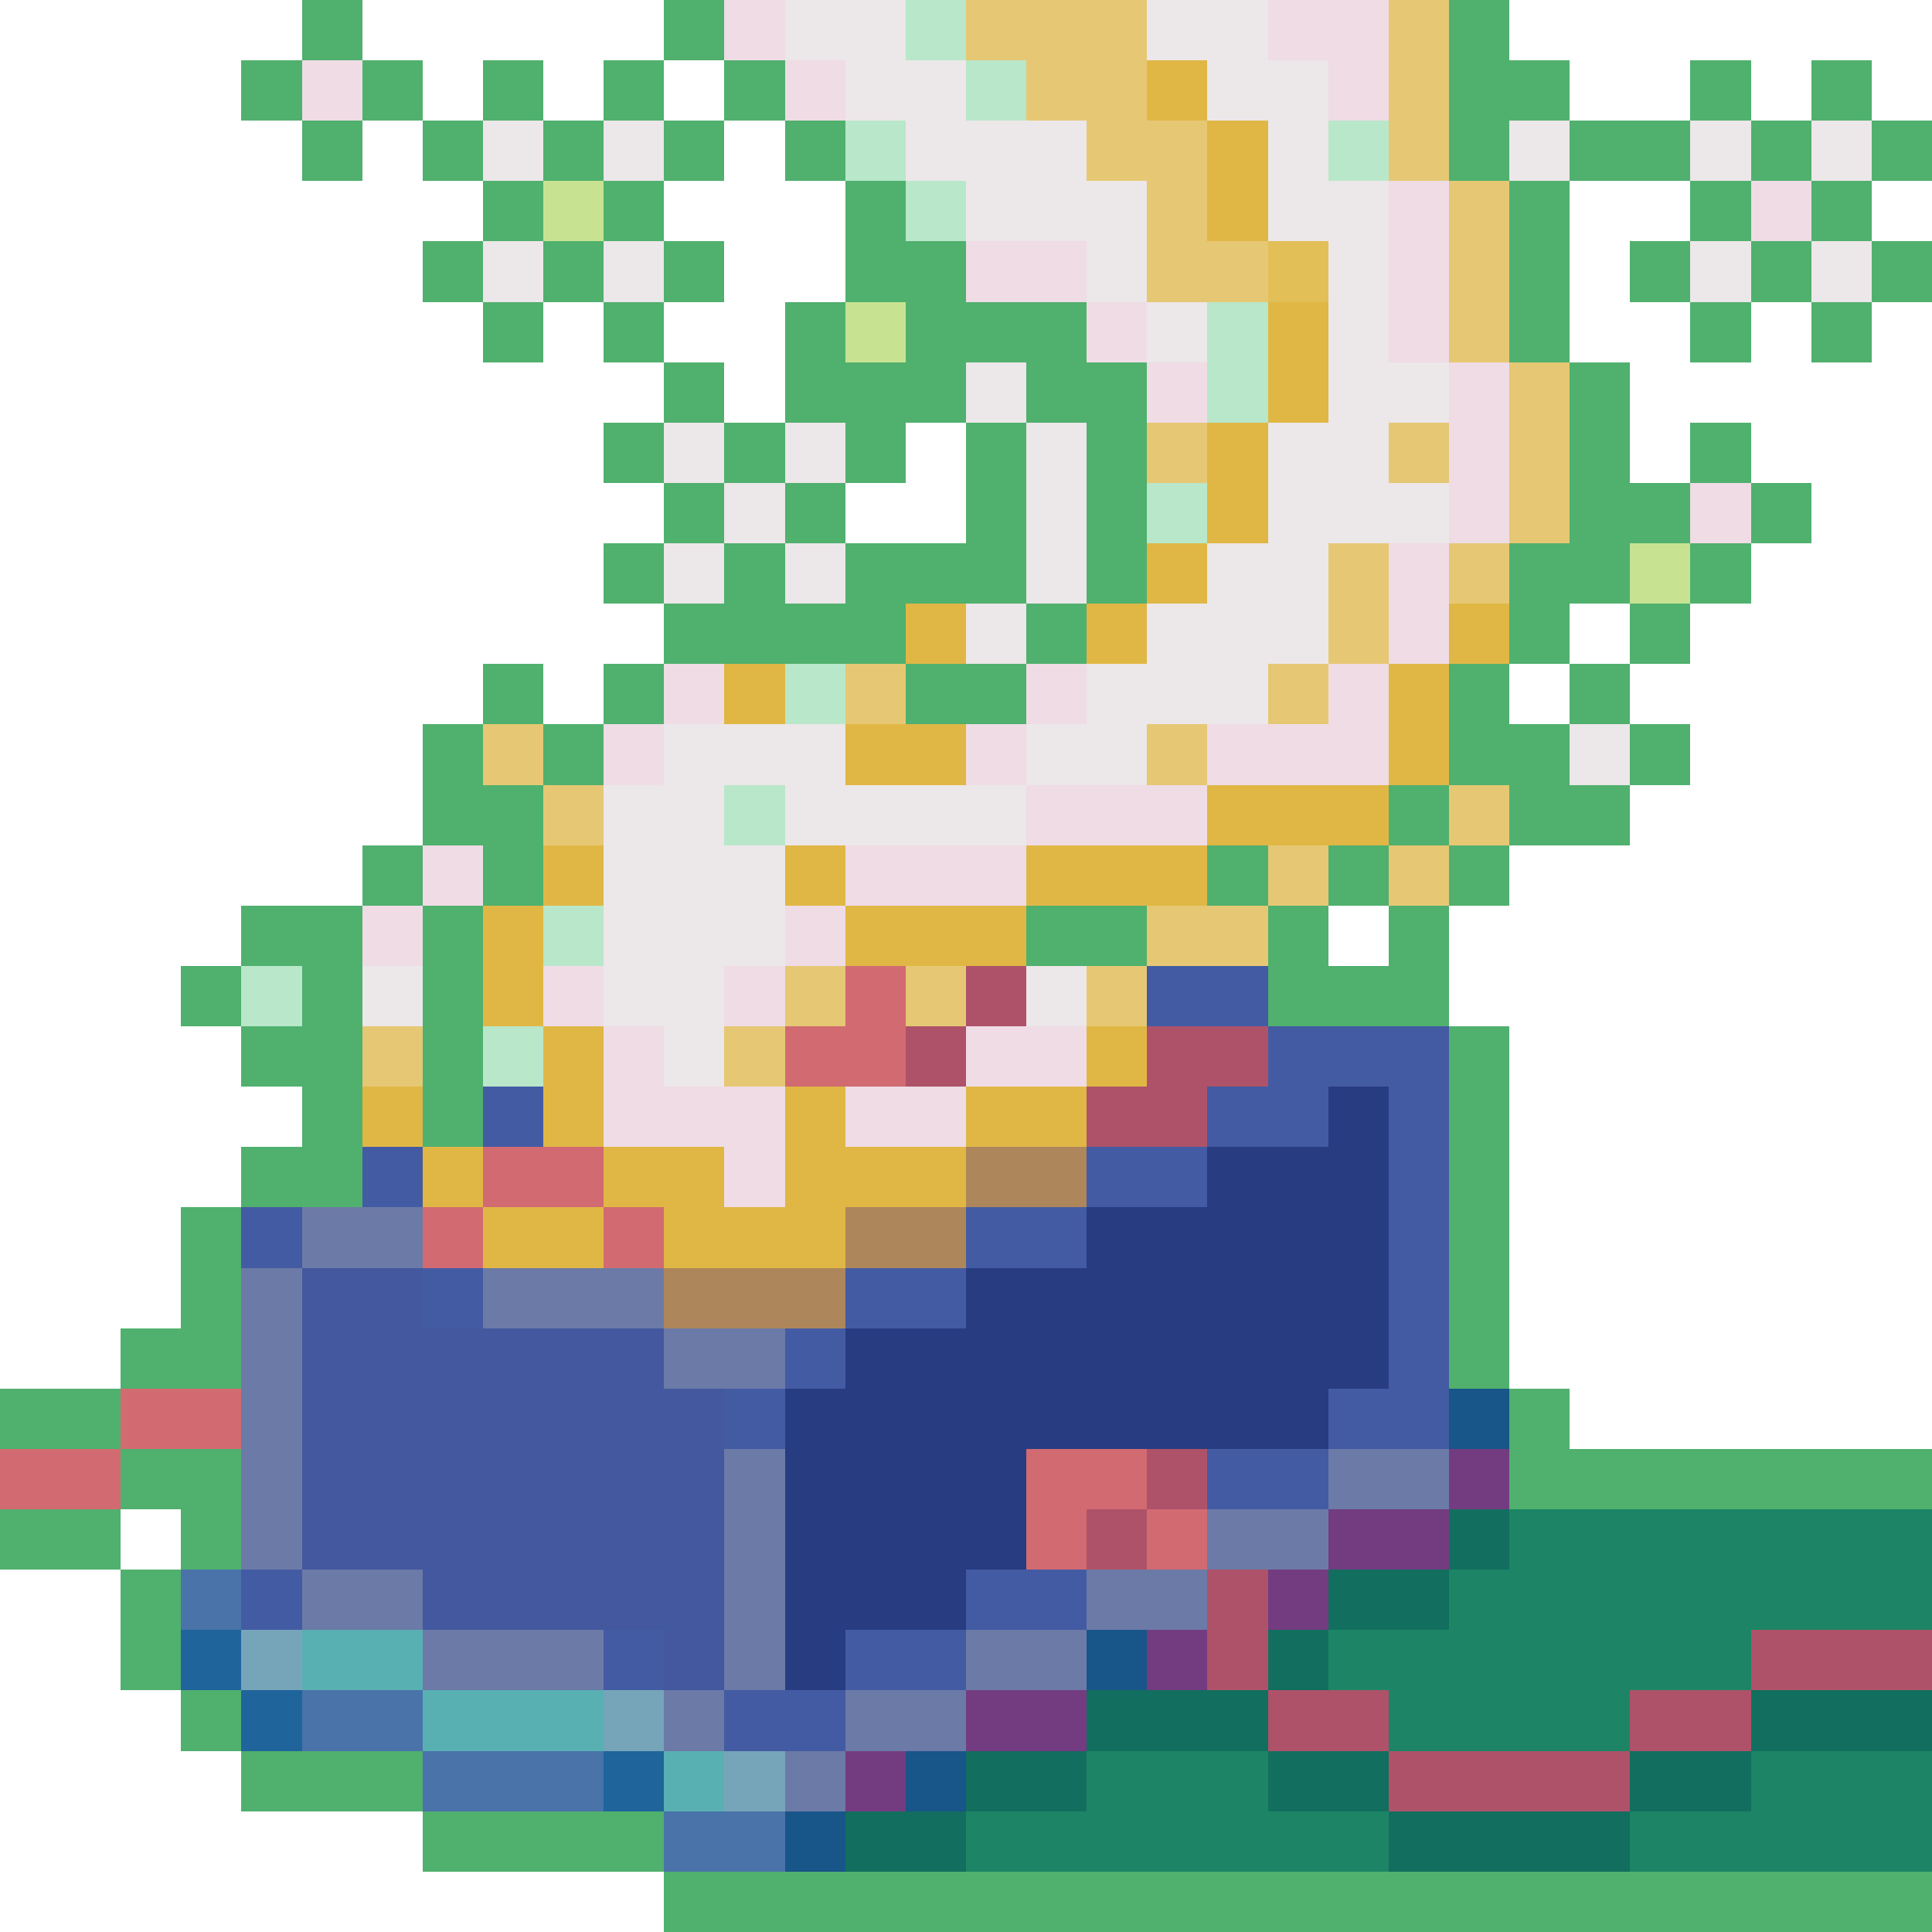 <?xml version="1.0" encoding="utf-8"?>
<!-- Generator: Adobe Illustrator 27.9.0, SVG Export Plug-In . SVG Version: 6.00 Build 0)  -->
<svg version="1.1" id="Layer_1" shape-rendering="crispEdges"
	 xmlns="http://www.w3.org/2000/svg" xmlns:xlink="http://www.w3.org/1999/xlink" x="0px" y="0px" viewBox="0 0 192 192"
	 style="enable-background:new 0 0 192 192;" xml:space="preserve">
<style type="text/css">
	.st0{fill:#50B06E;}
	.st1{fill:#EFDCE5;}
	.st2{fill:#ECE7E8;}
	.st3{fill:#B9E7CA;}
	.st4{fill:#E6C874;}
	.st5{fill:#E0B745;}
	.st6{fill:#C7E391;}
	.st7{fill:#E3BF58;}
	.st8{fill:#D26A71;}
	.st9{fill:#AE5269;}
	.st10{fill:#435BA3;}
	.st11{fill:#283C82;}
	.st12{fill:#AE865B;}
	.st13{fill:#6C7AA7;}
	.st14{fill:#43589F;}
	.st15{fill:#185589;}
	.st16{fill:#733C81;}
	.st17{fill:#126E5E;}
	.st18{fill:#1D8566;}
	.st19{fill:#4973A9;}
	.st20{fill:#1F649B;}
	.st21{fill:#76A5B9;}
	.st22{fill:#58B0B3;}
</style>
<g>
	<rect x="30" class="st0" width="6" height="6"/>
	<rect x="66" class="st0" width="6" height="6"/>
	<rect x="72" class="st1" width="6" height="6"/>
	<rect x="78" class="st2" width="6" height="6"/>
	<rect x="84" class="st2" width="6" height="6"/>
	<rect x="90" class="st3" width="6" height="6"/>
	<rect x="96" class="st4" width="6" height="6"/>
	<rect x="102" class="st4" width="6" height="6"/>
	<rect x="108" class="st4" width="6" height="6"/>
	<rect x="114" class="st2" width="6" height="6"/>
	<rect x="120" class="st2" width="6" height="6"/>
	<rect x="126" class="st1" width="6" height="6"/>
	<rect x="132" class="st1" width="6" height="6"/>
	<rect x="138" class="st4" width="6" height="6"/>
	<rect x="144" class="st0" width="6" height="6"/>
	<rect x="24" y="6" class="st0" width="6" height="6"/>
	<rect x="30" y="6" class="st1" width="6" height="6"/>
	<rect x="36" y="6" class="st0" width="6" height="6"/>
	<rect x="48" y="6" class="st0" width="6" height="6"/>
	<rect x="60" y="6" class="st0" width="6" height="6"/>
	<rect x="72" y="6" class="st0" width="6" height="6"/>
	<rect x="78" y="6" class="st1" width="6" height="6"/>
	<rect x="84" y="6" class="st2" width="6" height="6"/>
	<rect x="90" y="6" class="st2" width="6" height="6"/>
	<rect x="96" y="6" class="st3" width="6" height="6"/>
	<rect x="102" y="6" class="st4" width="6" height="6"/>
	<rect x="108" y="6" class="st4" width="6" height="6"/>
	<rect x="114" y="6" class="st5" width="6" height="6"/>
	<rect x="120" y="6" class="st2" width="6" height="6"/>
	<rect x="126" y="6" class="st2" width="6" height="6"/>
	<rect x="132" y="6" class="st1" width="6" height="6"/>
	<rect x="138" y="6" class="st4" width="6" height="6"/>
	<rect x="144" y="6" class="st0" width="6" height="6"/>
	<rect x="150" y="6" class="st0" width="6" height="6"/>
	<rect x="168" y="6" class="st0" width="6" height="6"/>
	<rect x="180" y="6" class="st0" width="6" height="6"/>
	<rect x="30" y="12" class="st0" width="6" height="6"/>
	<rect x="42" y="12" class="st0" width="6" height="6"/>
	<rect x="48" y="12" class="st2" width="6" height="6"/>
	<rect x="54" y="12" class="st0" width="6" height="6"/>
	<rect x="60" y="12" class="st2" width="6" height="6"/>
	<rect x="66" y="12" class="st0" width="6" height="6"/>
	<rect x="78" y="12" class="st0" width="6" height="6"/>
	<rect x="84" y="12" class="st3" width="6" height="6"/>
	<rect x="90" y="12" class="st2" width="6" height="6"/>
	<rect x="96" y="12" class="st2" width="6" height="6"/>
	<rect x="102" y="12" class="st2" width="6" height="6"/>
	<rect x="108" y="12" class="st4" width="6" height="6"/>
	<rect x="114" y="12" class="st4" width="6" height="6"/>
	<rect x="120" y="12" class="st5" width="6" height="6"/>
	<rect x="126" y="12" class="st2" width="6" height="6"/>
	<rect x="132" y="12" class="st3" width="6" height="6"/>
	<rect x="138" y="12" class="st4" width="6" height="6"/>
	<rect x="144" y="12" class="st0" width="6" height="6"/>
	<rect x="150" y="12" class="st2" width="6" height="6"/>
	<rect x="156" y="12" class="st0" width="6" height="6"/>
	<rect x="162" y="12" class="st0" width="6" height="6"/>
	<rect x="168" y="12" class="st2" width="6" height="6"/>
	<rect x="174" y="12" class="st0" width="6" height="6"/>
	<rect x="180" y="12" class="st2" width="6" height="6"/>
	<rect x="186" y="12" class="st0" width="6" height="6"/>
	<rect x="48" y="18" class="st0" width="6" height="6"/>
	<rect x="54" y="18" class="st6" width="6" height="6"/>
	<rect x="60" y="18" class="st0" width="6" height="6"/>
	<rect x="84" y="18" class="st0" width="6" height="6"/>
	<rect x="90" y="18" class="st3" width="6" height="6"/>
	<rect x="96" y="18" class="st2" width="6" height="6"/>
	<rect x="102" y="18" class="st2" width="6" height="6"/>
	<rect x="108" y="18" class="st2" width="6" height="6"/>
	<rect x="114" y="18" class="st4" width="6" height="6"/>
	<rect x="120" y="18" class="st5" width="6" height="6"/>
	<rect x="126" y="18" class="st2" width="6" height="6"/>
	<rect x="132" y="18" class="st2" width="6" height="6"/>
	<rect x="138" y="18" class="st1" width="6" height="6"/>
	<rect x="144" y="18" class="st4" width="6" height="6"/>
	<rect x="150" y="18" class="st0" width="6" height="6"/>
	<rect x="168" y="18" class="st0" width="6" height="6"/>
	<rect x="174" y="18" class="st1" width="6" height="6"/>
	<rect x="180" y="18" class="st0" width="6" height="6"/>
	<rect x="42" y="24" class="st0" width="6" height="6"/>
	<rect x="48" y="24" class="st2" width="6" height="6"/>
	<rect x="54" y="24" class="st0" width="6" height="6"/>
	<rect x="60" y="24" class="st2" width="6" height="6"/>
	<rect x="66" y="24" class="st0" width="6" height="6"/>
	<rect x="84" y="24" class="st0" width="6" height="6"/>
	<rect x="90" y="24" class="st0" width="6" height="6"/>
	<rect x="96" y="24" class="st1" width="6" height="6"/>
	<rect x="102" y="24" class="st1" width="6" height="6"/>
	<rect x="108" y="24" class="st2" width="6" height="6"/>
	<rect x="114" y="24" class="st4" width="6" height="6"/>
	<rect x="120" y="24" class="st4" width="6" height="6"/>
	<rect x="126" y="24" class="st7" width="6" height="6"/>
	<rect x="132" y="24" class="st2" width="6" height="6"/>
	<rect x="138" y="24" class="st1" width="6" height="6"/>
	<rect x="144" y="24" class="st4" width="6" height="6"/>
	<rect x="150" y="24" class="st0" width="6" height="6"/>
	<rect x="162" y="24" class="st0" width="6" height="6"/>
	<rect x="168" y="24" class="st2" width="6" height="6"/>
	<rect x="174" y="24" class="st0" width="6" height="6"/>
	<rect x="180" y="24" class="st2" width="6" height="6"/>
	<rect x="186" y="24" class="st0" width="6" height="6"/>
	<rect x="48" y="30" class="st0" width="6" height="6"/>
	<rect x="60" y="30" class="st0" width="6" height="6"/>
	<rect x="78" y="30" class="st0" width="6" height="6"/>
	<rect x="84" y="30" class="st6" width="6" height="6"/>
	<rect x="90" y="30" class="st0" width="6" height="6"/>
	<rect x="96" y="30" class="st0" width="6" height="6"/>
	<rect x="102" y="30" class="st0" width="6" height="6"/>
	<rect x="108" y="30" class="st1" width="6" height="6"/>
	<rect x="114" y="30" class="st2" width="6" height="6"/>
	<rect x="120" y="30" class="st3" width="6" height="6"/>
	<rect x="126" y="30" class="st5" width="6" height="6"/>
	<rect x="132" y="30" class="st2" width="6" height="6"/>
	<rect x="138" y="30" class="st1" width="6" height="6"/>
	<rect x="144" y="30" class="st4" width="6" height="6"/>
	<rect x="150" y="30" class="st0" width="6" height="6"/>
	<rect x="168" y="30" class="st0" width="6" height="6"/>
	<rect x="180" y="30" class="st0" width="6" height="6"/>
	<rect x="66" y="36" class="st0" width="6" height="6"/>
	<rect x="78" y="36" class="st0" width="6" height="6"/>
	<rect x="84" y="36" class="st0" width="6" height="6"/>
	<rect x="90" y="36" class="st0" width="6" height="6"/>
	<rect x="96" y="36" class="st2" width="6" height="6"/>
	<rect x="102" y="36" class="st0" width="6" height="6"/>
	<rect x="108" y="36" class="st0" width="6" height="6"/>
	<rect x="114" y="36" class="st1" width="6" height="6"/>
	<rect x="120" y="36" class="st3" width="6" height="6"/>
	<rect x="126" y="36" class="st5" width="6" height="6"/>
	<rect x="132" y="36" class="st2" width="6" height="6"/>
	<rect x="138" y="36" class="st2" width="6" height="6"/>
	<rect x="144" y="36" class="st1" width="6" height="6"/>
	<rect x="150" y="36" class="st4" width="6" height="6"/>
	<rect x="156" y="36" class="st0" width="6" height="6"/>
	<rect x="60" y="42" class="st0" width="6" height="6"/>
	<rect x="66" y="42" class="st2" width="6" height="6"/>
	<rect x="72" y="42" class="st0" width="6" height="6"/>
	<rect x="78" y="42" class="st2" width="6" height="6"/>
	<rect x="84" y="42" class="st0" width="6" height="6"/>
	<rect x="96" y="42" class="st0" width="6" height="6"/>
	<rect x="102" y="42" class="st2" width="6" height="6"/>
	<rect x="108" y="42" class="st0" width="6" height="6"/>
	<rect x="114" y="42" class="st4" width="6" height="6"/>
	<rect x="120" y="42" class="st5" width="6" height="6"/>
	<rect x="126" y="42" class="st2" width="6" height="6"/>
	<rect x="132" y="42" class="st2" width="6" height="6"/>
	<rect x="138" y="42" class="st4" width="6" height="6"/>
	<rect x="144" y="42" class="st1" width="6" height="6"/>
	<rect x="150" y="42" class="st4" width="6" height="6"/>
	<rect x="156" y="42" class="st0" width="6" height="6"/>
	<rect x="168" y="42" class="st0" width="6" height="6"/>
	<rect x="66" y="48" class="st0" width="6" height="6"/>
	<rect x="72" y="48" class="st2" width="6" height="6"/>
	<rect x="78" y="48" class="st0" width="6" height="6"/>
	<rect x="96" y="48" class="st0" width="6" height="6"/>
	<rect x="102" y="48" class="st2" width="6" height="6"/>
	<rect x="108" y="48" class="st0" width="6" height="6"/>
	<rect x="114" y="48" class="st3" width="6" height="6"/>
	<rect x="120" y="48" class="st5" width="6" height="6"/>
	<rect x="126" y="48" class="st2" width="6" height="6"/>
	<rect x="132" y="48" class="st2" width="6" height="6"/>
	<rect x="138" y="48" class="st2" width="6" height="6"/>
	<rect x="144" y="48" class="st1" width="6" height="6"/>
	<rect x="150" y="48" class="st4" width="6" height="6"/>
	<rect x="156" y="48" class="st0" width="6" height="6"/>
	<rect x="162" y="48" class="st0" width="6" height="6"/>
	<rect x="168" y="48" class="st1" width="6" height="6"/>
	<rect x="174" y="48" class="st0" width="6" height="6"/>
	<rect x="60" y="54" class="st0" width="6" height="6"/>
	<rect x="66" y="54" class="st2" width="6" height="6"/>
	<rect x="72" y="54" class="st0" width="6" height="6"/>
	<rect x="78" y="54" class="st2" width="6" height="6"/>
	<rect x="84" y="54" class="st0" width="6" height="6"/>
	<rect x="90" y="54" class="st0" width="6" height="6"/>
	<rect x="96" y="54" class="st0" width="6" height="6"/>
	<rect x="102" y="54" class="st2" width="6" height="6"/>
	<rect x="108" y="54" class="st0" width="6" height="6"/>
	<rect x="114" y="54" class="st5" width="6" height="6"/>
	<rect x="120" y="54" class="st2" width="6" height="6"/>
	<rect x="126" y="54" class="st2" width="6" height="6"/>
	<rect x="132" y="54" class="st4" width="6" height="6"/>
	<rect x="138" y="54" class="st1" width="6" height="6"/>
	<rect x="144" y="54" class="st4" width="6" height="6"/>
	<rect x="150" y="54" class="st0" width="6" height="6"/>
	<rect x="156" y="54" class="st0" width="6" height="6"/>
	<rect x="162" y="54" class="st6" width="6" height="6"/>
	<rect x="168" y="54" class="st0" width="6" height="6"/>
	<rect x="66" y="60" class="st0" width="6" height="6"/>
	<rect x="72" y="60" class="st0" width="6" height="6"/>
	<rect x="78" y="60" class="st0" width="6" height="6"/>
	<rect x="84" y="60" class="st0" width="6" height="6"/>
	<rect x="90" y="60" class="st5" width="6" height="6"/>
	<rect x="96" y="60" class="st2" width="6" height="6"/>
	<rect x="102" y="60" class="st0" width="6" height="6"/>
	<rect x="108" y="60" class="st5" width="6" height="6"/>
	<rect x="114" y="60" class="st2" width="6" height="6"/>
	<rect x="120" y="60" class="st2" width="6" height="6"/>
	<rect x="126" y="60" class="st2" width="6" height="6"/>
	<rect x="132" y="60" class="st4" width="6" height="6"/>
	<rect x="138" y="60" class="st1" width="6" height="6"/>
	<rect x="144" y="60" class="st5" width="6" height="6"/>
	<rect x="150" y="60" class="st0" width="6" height="6"/>
	<rect x="162" y="60" class="st0" width="6" height="6"/>
	<rect x="48" y="66" class="st0" width="6" height="6"/>
	<rect x="60" y="66" class="st0" width="6" height="6"/>
	<rect x="66" y="66" class="st1" width="6" height="6"/>
	<rect x="72" y="66" class="st5" width="6" height="6"/>
	<rect x="78" y="66" class="st3" width="6" height="6"/>
	<rect x="84" y="66" class="st4" width="6" height="6"/>
	<rect x="90" y="66" class="st0" width="6" height="6"/>
	<rect x="96" y="66" class="st0" width="6" height="6"/>
	<rect x="102" y="66" class="st1" width="6" height="6"/>
	<rect x="108" y="66" class="st2" width="6" height="6"/>
	<rect x="114" y="66" class="st2" width="6" height="6"/>
	<rect x="120" y="66" class="st2" width="6" height="6"/>
	<rect x="126" y="66" class="st4" width="6" height="6"/>
	<rect x="132" y="66" class="st1" width="6" height="6"/>
	<rect x="138" y="66" class="st5" width="6" height="6"/>
	<rect x="144" y="66" class="st0" width="6" height="6"/>
	<rect x="156" y="66" class="st0" width="6" height="6"/>
	<rect x="42" y="72" class="st0" width="6" height="6"/>
	<rect x="48" y="72" class="st4" width="6" height="6"/>
	<rect x="54" y="72" class="st0" width="6" height="6"/>
	<rect x="60" y="72" class="st1" width="6" height="6"/>
	<rect x="66" y="72" class="st2" width="6" height="6"/>
	<rect x="72" y="72" class="st2" width="6" height="6"/>
	<rect x="78" y="72" class="st2" width="6" height="6"/>
	<rect x="84" y="72" class="st5" width="6" height="6"/>
	<rect x="90" y="72" class="st5" width="6" height="6"/>
	<rect x="96" y="72" class="st1" width="6" height="6"/>
	<rect x="102" y="72" class="st2" width="6" height="6"/>
	<rect x="108" y="72" class="st2" width="6" height="6"/>
	<rect x="114" y="72" class="st4" width="6" height="6"/>
	<rect x="120" y="72" class="st1" width="6" height="6"/>
	<rect x="126" y="72" class="st1" width="6" height="6"/>
	<rect x="132" y="72" class="st1" width="6" height="6"/>
	<rect x="138" y="72" class="st5" width="6" height="6"/>
	<rect x="144" y="72" class="st0" width="6" height="6"/>
	<rect x="150" y="72" class="st0" width="6" height="6"/>
	<rect x="156" y="72" class="st2" width="6" height="6"/>
	<rect x="162" y="72" class="st0" width="6" height="6"/>
	<rect x="42" y="78" class="st0" width="6" height="6"/>
	<rect x="48" y="78" class="st0" width="6" height="6"/>
	<rect x="54" y="78" class="st4" width="6" height="6"/>
	<rect x="60" y="78" class="st2" width="6" height="6"/>
	<rect x="66" y="78" class="st2" width="6" height="6"/>
	<rect x="72" y="78" class="st3" width="6" height="6"/>
	<rect x="78" y="78" class="st2" width="6" height="6"/>
	<rect x="84" y="78" class="st2" width="6" height="6"/>
	<rect x="90" y="78" class="st2" width="6" height="6"/>
	<rect x="96" y="78" class="st2" width="6" height="6"/>
	<rect x="102" y="78" class="st1" width="6" height="6"/>
	<rect x="108" y="78" class="st1" width="6" height="6"/>
	<rect x="114" y="78" class="st1" width="6" height="6"/>
	<rect x="120" y="78" class="st5" width="6" height="6"/>
	<rect x="126" y="78" class="st5" width="6" height="6"/>
	<rect x="132" y="78" class="st5" width="6" height="6"/>
	<rect x="138" y="78" class="st0" width="6" height="6"/>
	<rect x="144" y="78" class="st4" width="6" height="6"/>
	<rect x="150" y="78" class="st0" width="6" height="6"/>
	<rect x="156" y="78" class="st0" width="6" height="6"/>
	<rect x="36" y="84" class="st0" width="6" height="6"/>
	<rect x="42" y="84" class="st1" width="6" height="6"/>
	<rect x="48" y="84" class="st0" width="6" height="6"/>
	<rect x="54" y="84" class="st5" width="6" height="6"/>
	<rect x="60" y="84" class="st2" width="6" height="6"/>
	<rect x="66" y="84" class="st2" width="6" height="6"/>
	<rect x="72" y="84" class="st2" width="6" height="6"/>
	<rect x="78" y="84" class="st5" width="6" height="6"/>
	<rect x="84" y="84" class="st1" width="6" height="6"/>
	<rect x="90" y="84" class="st1" width="6" height="6"/>
	<rect x="96" y="84" class="st1" width="6" height="6"/>
	<rect x="102" y="84" class="st5" width="6" height="6"/>
	<rect x="108" y="84" class="st5" width="6" height="6"/>
	<rect x="114" y="84" class="st5" width="6" height="6"/>
	<rect x="120" y="84" class="st0" width="6" height="6"/>
	<rect x="126" y="84" class="st4" width="6" height="6"/>
	<rect x="132" y="84" class="st0" width="6" height="6"/>
	<rect x="138" y="84" class="st4" width="6" height="6"/>
	<rect x="144" y="84" class="st0" width="6" height="6"/>
	<rect x="24" y="90" class="st0" width="6" height="6"/>
	<rect x="30" y="90" class="st0" width="6" height="6"/>
	<rect x="36" y="90" class="st1" width="6" height="6"/>
	<rect x="42" y="90" class="st0" width="6" height="6"/>
	<rect x="48" y="90" class="st5" width="6" height="6"/>
	<rect x="54" y="90" class="st3" width="6" height="6"/>
	<rect x="60" y="90" class="st2" width="6" height="6"/>
	<rect x="66" y="90" class="st2" width="6" height="6"/>
	<rect x="72" y="90" class="st2" width="6" height="6"/>
	<rect x="78" y="90" class="st1" width="6" height="6"/>
	<rect x="84" y="90" class="st5" width="6" height="6"/>
	<rect x="90" y="90" class="st5" width="6" height="6"/>
	<rect x="96" y="90" class="st5" width="6" height="6"/>
	<rect x="102" y="90" class="st0" width="6" height="6"/>
	<rect x="108" y="90" class="st0" width="6" height="6"/>
	<rect x="114" y="90" class="st4" width="6" height="6"/>
	<rect x="120" y="90" class="st4" width="6" height="6"/>
	<rect x="126" y="90" class="st0" width="6" height="6"/>
	<rect x="138" y="90" class="st0" width="6" height="6"/>
	<rect x="18" y="96" class="st0" width="6" height="6"/>
	<rect x="24" y="96" class="st3" width="6" height="6"/>
	<rect x="30" y="96" class="st0" width="6" height="6"/>
	<rect x="36" y="96" class="st2" width="6" height="6"/>
	<rect x="42" y="96" class="st0" width="6" height="6"/>
	<rect x="48" y="96" class="st5" width="6" height="6"/>
	<rect x="54" y="96" class="st1" width="6" height="6"/>
	<rect x="60" y="96" class="st2" width="6" height="6"/>
	<rect x="66" y="96" class="st2" width="6" height="6"/>
	<rect x="72" y="96" class="st1" width="6" height="6"/>
	<rect x="78" y="96" class="st4" width="6" height="6"/>
	<rect x="84" y="96" class="st8" width="6" height="6"/>
	<rect x="90" y="96" class="st4" width="6" height="6"/>
	<rect x="96" y="96" class="st9" width="6" height="6"/>
	<rect x="102" y="96" class="st2" width="6" height="6"/>
	<rect x="108" y="96" class="st4" width="6" height="6"/>
	<rect x="114" y="96" class="st10" width="6" height="6"/>
	<rect x="120" y="96" class="st10" width="6" height="6"/>
	<rect x="126" y="96" class="st0" width="6" height="6"/>
	<rect x="132" y="96" class="st0" width="6" height="6"/>
	<rect x="138" y="96" class="st0" width="6" height="6"/>
	<rect x="24" y="102" class="st0" width="6" height="6"/>
	<rect x="30" y="102" class="st0" width="6" height="6"/>
	<rect x="36" y="102" class="st4" width="6" height="6"/>
	<rect x="42" y="102" class="st0" width="6" height="6"/>
	<rect x="48" y="102" class="st3" width="6" height="6"/>
	<rect x="54" y="102" class="st5" width="6" height="6"/>
	<rect x="60" y="102" class="st1" width="6" height="6"/>
	<rect x="66" y="102" class="st2" width="6" height="6"/>
	<rect x="72" y="102" class="st4" width="6" height="6"/>
	<rect x="78" y="102" class="st8" width="6" height="6"/>
	<rect x="84" y="102" class="st8" width="6" height="6"/>
	<rect x="90" y="102" class="st9" width="6" height="6"/>
	<rect x="96" y="102" class="st1" width="6" height="6"/>
	<rect x="102" y="102" class="st1" width="6" height="6"/>
	<rect x="108" y="102" class="st5" width="6" height="6"/>
	<rect x="114" y="102" class="st9" width="6" height="6"/>
	<rect x="120" y="102" class="st9" width="6" height="6"/>
	<rect x="126" y="102" class="st10" width="6" height="6"/>
	<rect x="132" y="102" class="st10" width="6" height="6"/>
	<rect x="138" y="102" class="st10" width="6" height="6"/>
	<rect x="144" y="102" class="st0" width="6" height="6"/>
	<rect x="30" y="108" class="st0" width="6" height="6"/>
	<rect x="36" y="108" class="st5" width="6" height="6"/>
	<rect x="42" y="108" class="st0" width="6" height="6"/>
	<rect x="48" y="108" class="st10" width="6" height="6"/>
	<rect x="54" y="108" class="st5" width="6" height="6"/>
	<rect x="60" y="108" class="st1" width="6" height="6"/>
	<rect x="66" y="108" class="st1" width="6" height="6"/>
	<rect x="72" y="108" class="st1" width="6" height="6"/>
	<rect x="78" y="108" class="st5" width="6" height="6"/>
	<rect x="84" y="108" class="st1" width="6" height="6"/>
	<rect x="90" y="108" class="st1" width="6" height="6"/>
	<rect x="96" y="108" class="st5" width="6" height="6"/>
	<rect x="102" y="108" class="st5" width="6" height="6"/>
	<rect x="108" y="108" class="st9" width="6" height="6"/>
	<rect x="114" y="108" class="st9" width="6" height="6"/>
	<rect x="120" y="108" class="st10" width="6" height="6"/>
	<rect x="126" y="108" class="st10" width="6" height="6"/>
	<rect x="132" y="108" class="st11" width="6" height="6"/>
	<rect x="138" y="108" class="st10" width="6" height="6"/>
	<rect x="144" y="108" class="st0" width="6" height="6"/>
	<rect x="24" y="114" class="st0" width="6" height="6"/>
	<rect x="30" y="114" class="st0" width="6" height="6"/>
	<rect x="36" y="114" class="st10" width="6" height="6"/>
	<rect x="42" y="114" class="st5" width="6" height="6"/>
	<rect x="48" y="114" class="st8" width="6" height="6"/>
	<rect x="54" y="114" class="st8" width="6" height="6"/>
	<rect x="60" y="114" class="st5" width="6" height="6"/>
	<rect x="66" y="114" class="st5" width="6" height="6"/>
	<rect x="72" y="114" class="st1" width="6" height="6"/>
	<rect x="78" y="114" class="st5" width="6" height="6"/>
	<rect x="84" y="114" class="st5" width="6" height="6"/>
	<rect x="90" y="114" class="st5" width="6" height="6"/>
	<rect x="96" y="114" class="st12" width="6" height="6"/>
	<rect x="102" y="114" class="st12" width="6" height="6"/>
	<rect x="108" y="114" class="st10" width="6" height="6"/>
	<rect x="114" y="114" class="st10" width="6" height="6"/>
	<rect x="120" y="114" class="st11" width="6" height="6"/>
	<rect x="126" y="114" class="st11" width="6" height="6"/>
	<rect x="132" y="114" class="st11" width="6" height="6"/>
	<rect x="138" y="114" class="st10" width="6" height="6"/>
	<rect x="144" y="114" class="st0" width="6" height="6"/>
	<rect x="18" y="120" class="st0" width="6" height="6"/>
	<rect x="24" y="120" class="st10" width="6" height="6"/>
	<rect x="30" y="120" class="st13" width="6" height="6"/>
	<rect x="36" y="120" class="st13" width="6" height="6"/>
	<rect x="42" y="120" class="st8" width="6" height="6"/>
	<rect x="48" y="120" class="st5" width="6" height="6"/>
	<rect x="54" y="120" class="st5" width="6" height="6"/>
	<rect x="60" y="120" class="st8" width="6" height="6"/>
	<rect x="66" y="120" class="st5" width="6" height="6"/>
	<rect x="72" y="120" class="st5" width="6" height="6"/>
	<rect x="78" y="120" class="st5" width="6" height="6"/>
	<rect x="84" y="120" class="st12" width="6" height="6"/>
	<rect x="90" y="120" class="st12" width="6" height="6"/>
	<rect x="96" y="120" class="st10" width="6" height="6"/>
	<rect x="102" y="120" class="st10" width="6" height="6"/>
	<rect x="108" y="120" class="st11" width="6" height="6"/>
	<rect x="114" y="120" class="st11" width="6" height="6"/>
	<rect x="120" y="120" class="st11" width="6" height="6"/>
	<rect x="126" y="120" class="st11" width="6" height="6"/>
	<rect x="132" y="120" class="st11" width="6" height="6"/>
	<rect x="138" y="120" class="st10" width="6" height="6"/>
	<rect x="144" y="120" class="st0" width="6" height="6"/>
	<rect x="18" y="126" class="st0" width="6" height="6"/>
	<rect x="24" y="126" class="st13" width="6" height="6"/>
	<rect x="30" y="126" class="st14" width="6" height="6"/>
	<rect x="36" y="126" class="st14" width="6" height="6"/>
	<rect x="42" y="126" class="st10" width="6" height="6"/>
	<rect x="48" y="126" class="st13" width="6" height="6"/>
	<rect x="54" y="126" class="st13" width="6" height="6"/>
	<rect x="60" y="126" class="st13" width="6" height="6"/>
	<rect x="66" y="126" class="st12" width="6" height="6"/>
	<rect x="72" y="126" class="st12" width="6" height="6"/>
	<rect x="78" y="126" class="st12" width="6" height="6"/>
	<rect x="84" y="126" class="st10" width="6" height="6"/>
	<rect x="90" y="126" class="st10" width="6" height="6"/>
	<rect x="96" y="126" class="st11" width="6" height="6"/>
	<rect x="102" y="126" class="st11" width="6" height="6"/>
	<rect x="108" y="126" class="st11" width="6" height="6"/>
	<rect x="114" y="126" class="st11" width="6" height="6"/>
	<rect x="120" y="126" class="st11" width="6" height="6"/>
	<rect x="126" y="126" class="st11" width="6" height="6"/>
	<rect x="132" y="126" class="st11" width="6" height="6"/>
	<rect x="138" y="126" class="st10" width="6" height="6"/>
	<rect x="144" y="126" class="st0" width="6" height="6"/>
	<rect x="12" y="132" class="st0" width="6" height="6"/>
	<rect x="18" y="132" class="st0" width="6" height="6"/>
	<rect x="24" y="132" class="st13" width="6" height="6"/>
	<rect x="30" y="132" class="st14" width="6" height="6"/>
	<rect x="36" y="132" class="st14" width="6" height="6"/>
	<rect x="42" y="132" class="st14" width="6" height="6"/>
	<rect x="48" y="132" class="st14" width="6" height="6"/>
	<rect x="54" y="132" class="st14" width="6" height="6"/>
	<rect x="60" y="132" class="st14" width="6" height="6"/>
	<rect x="66" y="132" class="st13" width="6" height="6"/>
	<rect x="72" y="132" class="st13" width="6" height="6"/>
	<rect x="78" y="132" class="st10" width="6" height="6"/>
	<rect x="84" y="132" class="st11" width="6" height="6"/>
	<rect x="90" y="132" class="st11" width="6" height="6"/>
	<rect x="96" y="132" class="st11" width="6" height="6"/>
	<rect x="102" y="132" class="st11" width="6" height="6"/>
	<rect x="108" y="132" class="st11" width="6" height="6"/>
	<rect x="114" y="132" class="st11" width="6" height="6"/>
	<rect x="120" y="132" class="st11" width="6" height="6"/>
	<rect x="126" y="132" class="st11" width="6" height="6"/>
	<rect x="132" y="132" class="st11" width="6" height="6"/>
	<rect x="138" y="132" class="st10" width="6" height="6"/>
	<rect x="144" y="132" class="st0" width="6" height="6"/>
	<rect y="138" class="st0" width="6" height="6"/>
	<rect x="6" y="138" class="st0" width="6" height="6"/>
	<rect x="12" y="138" class="st8" width="6" height="6"/>
	<rect x="18" y="138" class="st8" width="6" height="6"/>
	<rect x="24" y="138" class="st13" width="6" height="6"/>
	<rect x="30" y="138" class="st14" width="6" height="6"/>
	<rect x="36" y="138" class="st14" width="6" height="6"/>
	<rect x="42" y="138" class="st14" width="6" height="6"/>
	<rect x="48" y="138" class="st14" width="6" height="6"/>
	<rect x="54" y="138" class="st14" width="6" height="6"/>
	<rect x="60" y="138" class="st14" width="6" height="6"/>
	<rect x="66" y="138" class="st14" width="6" height="6"/>
	<rect x="72" y="138" class="st10" width="6" height="6"/>
	<rect x="78" y="138" class="st11" width="6" height="6"/>
	<rect x="84" y="138" class="st11" width="6" height="6"/>
	<rect x="90" y="138" class="st11" width="6" height="6"/>
	<rect x="96" y="138" class="st11" width="6" height="6"/>
	<rect x="102" y="138" class="st11" width="6" height="6"/>
	<rect x="108" y="138" class="st11" width="6" height="6"/>
	<rect x="114" y="138" class="st11" width="6" height="6"/>
	<rect x="120" y="138" class="st11" width="6" height="6"/>
	<rect x="126" y="138" class="st11" width="6" height="6"/>
	<rect x="132" y="138" class="st10" width="6" height="6"/>
	<rect x="138" y="138" class="st10" width="6" height="6"/>
	<rect x="144" y="138" class="st15" width="6" height="6"/>
	<rect x="150" y="138" class="st0" width="6" height="6"/>
	<rect y="144" class="st8" width="6" height="6"/>
	<rect x="6" y="144" class="st8" width="6" height="6"/>
	<rect x="12" y="144" class="st0" width="6" height="6"/>
	<rect x="18" y="144" class="st0" width="6" height="6"/>
	<rect x="24" y="144" class="st13" width="6" height="6"/>
	<rect x="30" y="144" class="st14" width="6" height="6"/>
	<rect x="36" y="144" class="st14" width="6" height="6"/>
	<rect x="42" y="144" class="st14" width="6" height="6"/>
	<rect x="48" y="144" class="st14" width="6" height="6"/>
	<rect x="54" y="144" class="st14" width="6" height="6"/>
	<rect x="60" y="144" class="st14" width="6" height="6"/>
	<rect x="66" y="144" class="st14" width="6" height="6"/>
	<rect x="72" y="144" class="st13" width="6" height="6"/>
	<rect x="78" y="144" class="st11" width="6" height="6"/>
	<rect x="84" y="144" class="st11" width="6" height="6"/>
	<rect x="90" y="144" class="st11" width="6" height="6"/>
	<rect x="96" y="144" class="st11" width="6" height="6"/>
	<rect x="102" y="144" class="st8" width="6" height="6"/>
	<rect x="108" y="144" class="st8" width="6" height="6"/>
	<rect x="114" y="144" class="st9" width="6" height="6"/>
	<rect x="120" y="144" class="st10" width="6" height="6"/>
	<rect x="126" y="144" class="st10" width="6" height="6"/>
	<rect x="132" y="144" class="st13" width="6" height="6"/>
	<rect x="138" y="144" class="st13" width="6" height="6"/>
	<rect x="144" y="144" class="st16" width="6" height="6"/>
	<rect x="150" y="144" class="st0" width="6" height="6"/>
	<rect x="156" y="144" class="st0" width="6" height="6"/>
	<rect x="162" y="144" class="st0" width="6" height="6"/>
	<rect x="168" y="144" class="st0" width="6" height="6"/>
	<rect x="174" y="144" class="st0" width="6" height="6"/>
	<rect x="180" y="144" class="st0" width="6" height="6"/>
	<rect x="186" y="144" class="st0" width="6" height="6"/>
	<rect y="150" class="st0" width="6" height="6"/>
	<rect x="6" y="150" class="st0" width="6" height="6"/>
	<rect x="18" y="150" class="st0" width="6" height="6"/>
	<rect x="24" y="150" class="st13" width="6" height="6"/>
	<rect x="30" y="150" class="st14" width="6" height="6"/>
	<rect x="36" y="150" class="st14" width="6" height="6"/>
	<rect x="42" y="150" class="st14" width="6" height="6"/>
	<rect x="48" y="150" class="st14" width="6" height="6"/>
	<rect x="54" y="150" class="st14" width="6" height="6"/>
	<rect x="60" y="150" class="st14" width="6" height="6"/>
	<rect x="66" y="150" class="st14" width="6" height="6"/>
	<rect x="72" y="150" class="st13" width="6" height="6"/>
	<rect x="78" y="150" class="st11" width="6" height="6"/>
	<rect x="84" y="150" class="st11" width="6" height="6"/>
	<rect x="90" y="150" class="st11" width="6" height="6"/>
	<rect x="96" y="150" class="st11" width="6" height="6"/>
	<rect x="102" y="150" class="st8" width="6" height="6"/>
	<rect x="108" y="150" class="st9" width="6" height="6"/>
	<rect x="114" y="150" class="st8" width="6" height="6"/>
	<rect x="120" y="150" class="st13" width="6" height="6"/>
	<rect x="126" y="150" class="st13" width="6" height="6"/>
	<rect x="132" y="150" class="st16" width="6" height="6"/>
	<rect x="138" y="150" class="st16" width="6" height="6"/>
	<rect x="144" y="150" class="st17" width="6" height="6"/>
	<rect x="150" y="150" class="st18" width="6" height="6"/>
	<rect x="156" y="150" class="st18" width="6" height="6"/>
	<rect x="162" y="150" class="st18" width="6" height="6"/>
	<rect x="168" y="150" class="st18" width="6" height="6"/>
	<rect x="174" y="150" class="st18" width="6" height="6"/>
	<rect x="180" y="150" class="st18" width="6" height="6"/>
	<rect x="186" y="150" class="st18" width="6" height="6"/>
	<rect x="12" y="156" class="st0" width="6" height="6"/>
	<rect x="18" y="156" class="st19" width="6" height="6"/>
	<rect x="24" y="156" class="st10" width="6" height="6"/>
	<rect x="30" y="156" class="st13" width="6" height="6"/>
	<rect x="36" y="156" class="st13" width="6" height="6"/>
	<rect x="42" y="156" class="st14" width="6" height="6"/>
	<rect x="48" y="156" class="st14" width="6" height="6"/>
	<rect x="54" y="156" class="st14" width="6" height="6"/>
	<rect x="60" y="156" class="st14" width="6" height="6"/>
	<rect x="66" y="156" class="st14" width="6" height="6"/>
	<rect x="72" y="156" class="st13" width="6" height="6"/>
	<rect x="78" y="156" class="st11" width="6" height="6"/>
	<rect x="84" y="156" class="st11" width="6" height="6"/>
	<rect x="90" y="156" class="st11" width="6" height="6"/>
	<rect x="96" y="156" class="st10" width="6" height="6"/>
	<rect x="102" y="156" class="st10" width="6" height="6"/>
	<rect x="108" y="156" class="st13" width="6" height="6"/>
	<rect x="114" y="156" class="st13" width="6" height="6"/>
	<rect x="120" y="156" class="st9" width="6" height="6"/>
	<rect x="126" y="156" class="st16" width="6" height="6"/>
	<rect x="132" y="156" class="st17" width="6" height="6"/>
	<rect x="138" y="156" class="st17" width="6" height="6"/>
	<rect x="144" y="156" class="st18" width="6" height="6"/>
	<rect x="150" y="156" class="st18" width="6" height="6"/>
	<rect x="156" y="156" class="st18" width="6" height="6"/>
	<rect x="162" y="156" class="st18" width="6" height="6"/>
	<rect x="168" y="156" class="st18" width="6" height="6"/>
	<rect x="174" y="156" class="st18" width="6" height="6"/>
	<rect x="180" y="156" class="st18" width="6" height="6"/>
	<rect x="186" y="156" class="st18" width="6" height="6"/>
	<rect x="12" y="162" class="st0" width="6" height="6"/>
	<rect x="18" y="162" class="st20" width="6" height="6"/>
	<rect x="24" y="162" class="st21" width="6" height="6"/>
	<rect x="30" y="162" class="st22" width="6" height="6"/>
	<rect x="36" y="162" class="st22" width="6" height="6"/>
	<rect x="42" y="162" class="st13" width="6" height="6"/>
	<rect x="48" y="162" class="st13" width="6" height="6"/>
	<rect x="54" y="162" class="st13" width="6" height="6"/>
	<rect x="60" y="162" class="st10" width="6" height="6"/>
	<rect x="66" y="162" class="st14" width="6" height="6"/>
	<rect x="72" y="162" class="st13" width="6" height="6"/>
	<rect x="78" y="162" class="st11" width="6" height="6"/>
	<rect x="84" y="162" class="st10" width="6" height="6"/>
	<rect x="90" y="162" class="st10" width="6" height="6"/>
	<rect x="96" y="162" class="st13" width="6" height="6"/>
	<rect x="102" y="162" class="st13" width="6" height="6"/>
	<rect x="108" y="162" class="st15" width="6" height="6"/>
	<rect x="114" y="162" class="st16" width="6" height="6"/>
	<rect x="120" y="162" class="st9" width="6" height="6"/>
	<rect x="126" y="162" class="st17" width="6" height="6"/>
	<rect x="132" y="162" class="st18" width="6" height="6"/>
	<rect x="138" y="162" class="st18" width="6" height="6"/>
	<rect x="144" y="162" class="st18" width="6" height="6"/>
	<rect x="150" y="162" class="st18" width="6" height="6"/>
	<rect x="156" y="162" class="st18" width="6" height="6"/>
	<rect x="162" y="162" class="st18" width="6" height="6"/>
	<rect x="168" y="162" class="st18" width="6" height="6"/>
	<rect x="174" y="162" class="st9" width="6" height="6"/>
	<rect x="180" y="162" class="st9" width="6" height="6"/>
	<rect x="186" y="162" class="st9" width="6" height="6"/>
	<rect x="18" y="168" class="st0" width="6" height="6"/>
	<rect x="24" y="168" class="st20" width="6" height="6"/>
	<rect x="30" y="168" class="st19" width="6" height="6"/>
	<rect x="36" y="168" class="st19" width="6" height="6"/>
	<rect x="42" y="168" class="st22" width="6" height="6"/>
	<rect x="48" y="168" class="st22" width="6" height="6"/>
	<rect x="54" y="168" class="st22" width="6" height="6"/>
	<rect x="60" y="168" class="st21" width="6" height="6"/>
	<rect x="66" y="168" class="st13" width="6" height="6"/>
	<rect x="72" y="168" class="st10" width="6" height="6"/>
	<rect x="78" y="168" class="st10" width="6" height="6"/>
	<rect x="84" y="168" class="st13" width="6" height="6"/>
	<rect x="90" y="168" class="st13" width="6" height="6"/>
	<rect x="96" y="168" class="st16" width="6" height="6"/>
	<rect x="102" y="168" class="st16" width="6" height="6"/>
	<rect x="108" y="168" class="st17" width="6" height="6"/>
	<rect x="114" y="168" class="st17" width="6" height="6"/>
	<rect x="120" y="168" class="st17" width="6" height="6"/>
	<rect x="126" y="168" class="st9" width="6" height="6"/>
	<rect x="132" y="168" class="st9" width="6" height="6"/>
	<rect x="138" y="168" class="st18" width="6" height="6"/>
	<rect x="144" y="168" class="st18" width="6" height="6"/>
	<rect x="150" y="168" class="st18" width="6" height="6"/>
	<rect x="156" y="168" class="st18" width="6" height="6"/>
	<rect x="162" y="168" class="st9" width="6" height="6"/>
	<rect x="168" y="168" class="st9" width="6" height="6"/>
	<rect x="174" y="168" class="st17" width="6" height="6"/>
	<rect x="180" y="168" class="st17" width="6" height="6"/>
	<rect x="186" y="168" class="st17" width="6" height="6"/>
	<rect x="24" y="174" class="st0" width="6" height="6"/>
	<rect x="30" y="174" class="st0" width="6" height="6"/>
	<rect x="36" y="174" class="st0" width="6" height="6"/>
	<rect x="42" y="174" class="st19" width="6" height="6"/>
	<rect x="48" y="174" class="st19" width="6" height="6"/>
	<rect x="54" y="174" class="st19" width="6" height="6"/>
	<rect x="60" y="174" class="st20" width="6" height="6"/>
	<rect x="66" y="174" class="st22" width="6" height="6"/>
	<rect x="72" y="174" class="st21" width="6" height="6"/>
	<rect x="78" y="174" class="st13" width="6" height="6"/>
	<rect x="84" y="174" class="st16" width="6" height="6"/>
	<rect x="90" y="174" class="st15" width="6" height="6"/>
	<rect x="96" y="174" class="st17" width="6" height="6"/>
	<rect x="102" y="174" class="st17" width="6" height="6"/>
	<rect x="108" y="174" class="st18" width="6" height="6"/>
	<rect x="114" y="174" class="st18" width="6" height="6"/>
	<rect x="120" y="174" class="st18" width="6" height="6"/>
	<rect x="126" y="174" class="st17" width="6" height="6"/>
	<rect x="132" y="174" class="st17" width="6" height="6"/>
	<rect x="138" y="174" class="st9" width="6" height="6"/>
	<rect x="144" y="174" class="st9" width="6" height="6"/>
	<rect x="150" y="174" class="st9" width="6" height="6"/>
	<rect x="156" y="174" class="st9" width="6" height="6"/>
	<rect x="162" y="174" class="st17" width="6" height="6"/>
	<rect x="168" y="174" class="st17" width="6" height="6"/>
	<rect x="174" y="174" class="st18" width="6" height="6"/>
	<rect x="180" y="174" class="st18" width="6" height="6"/>
	<rect x="186" y="174" class="st18" width="6" height="6"/>
	<rect x="42" y="180" class="st0" width="6" height="6"/>
	<rect x="48" y="180" class="st0" width="6" height="6"/>
	<rect x="54" y="180" class="st0" width="6" height="6"/>
	<rect x="60" y="180" class="st0" width="6" height="6"/>
	<rect x="66" y="180" class="st19" width="6" height="6"/>
	<rect x="72" y="180" class="st19" width="6" height="6"/>
	<rect x="78" y="180" class="st15" width="6" height="6"/>
	<rect x="84" y="180" class="st17" width="6" height="6"/>
	<rect x="90" y="180" class="st17" width="6" height="6"/>
	<rect x="96" y="180" class="st18" width="6" height="6"/>
	<rect x="102" y="180" class="st18" width="6" height="6"/>
	<rect x="108" y="180" class="st18" width="6" height="6"/>
	<rect x="114" y="180" class="st18" width="6" height="6"/>
	<rect x="120" y="180" class="st18" width="6" height="6"/>
	<rect x="126" y="180" class="st18" width="6" height="6"/>
	<rect x="132" y="180" class="st18" width="6" height="6"/>
	<rect x="138" y="180" class="st17" width="6" height="6"/>
	<rect x="144" y="180" class="st17" width="6" height="6"/>
	<rect x="150" y="180" class="st17" width="6" height="6"/>
	<rect x="156" y="180" class="st17" width="6" height="6"/>
	<rect x="162" y="180" class="st18" width="6" height="6"/>
	<rect x="168" y="180" class="st18" width="6" height="6"/>
	<rect x="174" y="180" class="st18" width="6" height="6"/>
	<rect x="180" y="180" class="st18" width="6" height="6"/>
	<rect x="186" y="180" class="st18" width="6" height="6"/>
	<rect x="66" y="186" class="st0" width="6" height="6"/>
	<rect x="72" y="186" class="st0" width="6" height="6"/>
	<rect x="78" y="186" class="st0" width="6" height="6"/>
	<rect x="84" y="186" class="st0" width="6" height="6"/>
	<rect x="90" y="186" class="st0" width="6" height="6"/>
	<rect x="96" y="186" class="st0" width="6" height="6"/>
	<rect x="102" y="186" class="st0" width="6" height="6"/>
	<rect x="108" y="186" class="st0" width="6" height="6"/>
	<rect x="114" y="186" class="st0" width="6" height="6"/>
	<rect x="120" y="186" class="st0" width="6" height="6"/>
	<rect x="126" y="186" class="st0" width="6" height="6"/>
	<rect x="132" y="186" class="st0" width="6" height="6"/>
	<rect x="138" y="186" class="st0" width="6" height="6"/>
	<rect x="144" y="186" class="st0" width="6" height="6"/>
	<rect x="150" y="186" class="st0" width="6" height="6"/>
	<rect x="156" y="186" class="st0" width="6" height="6"/>
	<rect x="162" y="186" class="st0" width="6" height="6"/>
	<rect x="168" y="186" class="st0" width="6" height="6"/>
	<rect x="174" y="186" class="st0" width="6" height="6"/>
	<rect x="180" y="186" class="st0" width="6" height="6"/>
	<rect x="186" y="186" class="st0" width="6" height="6"/>
</g>
</svg>
